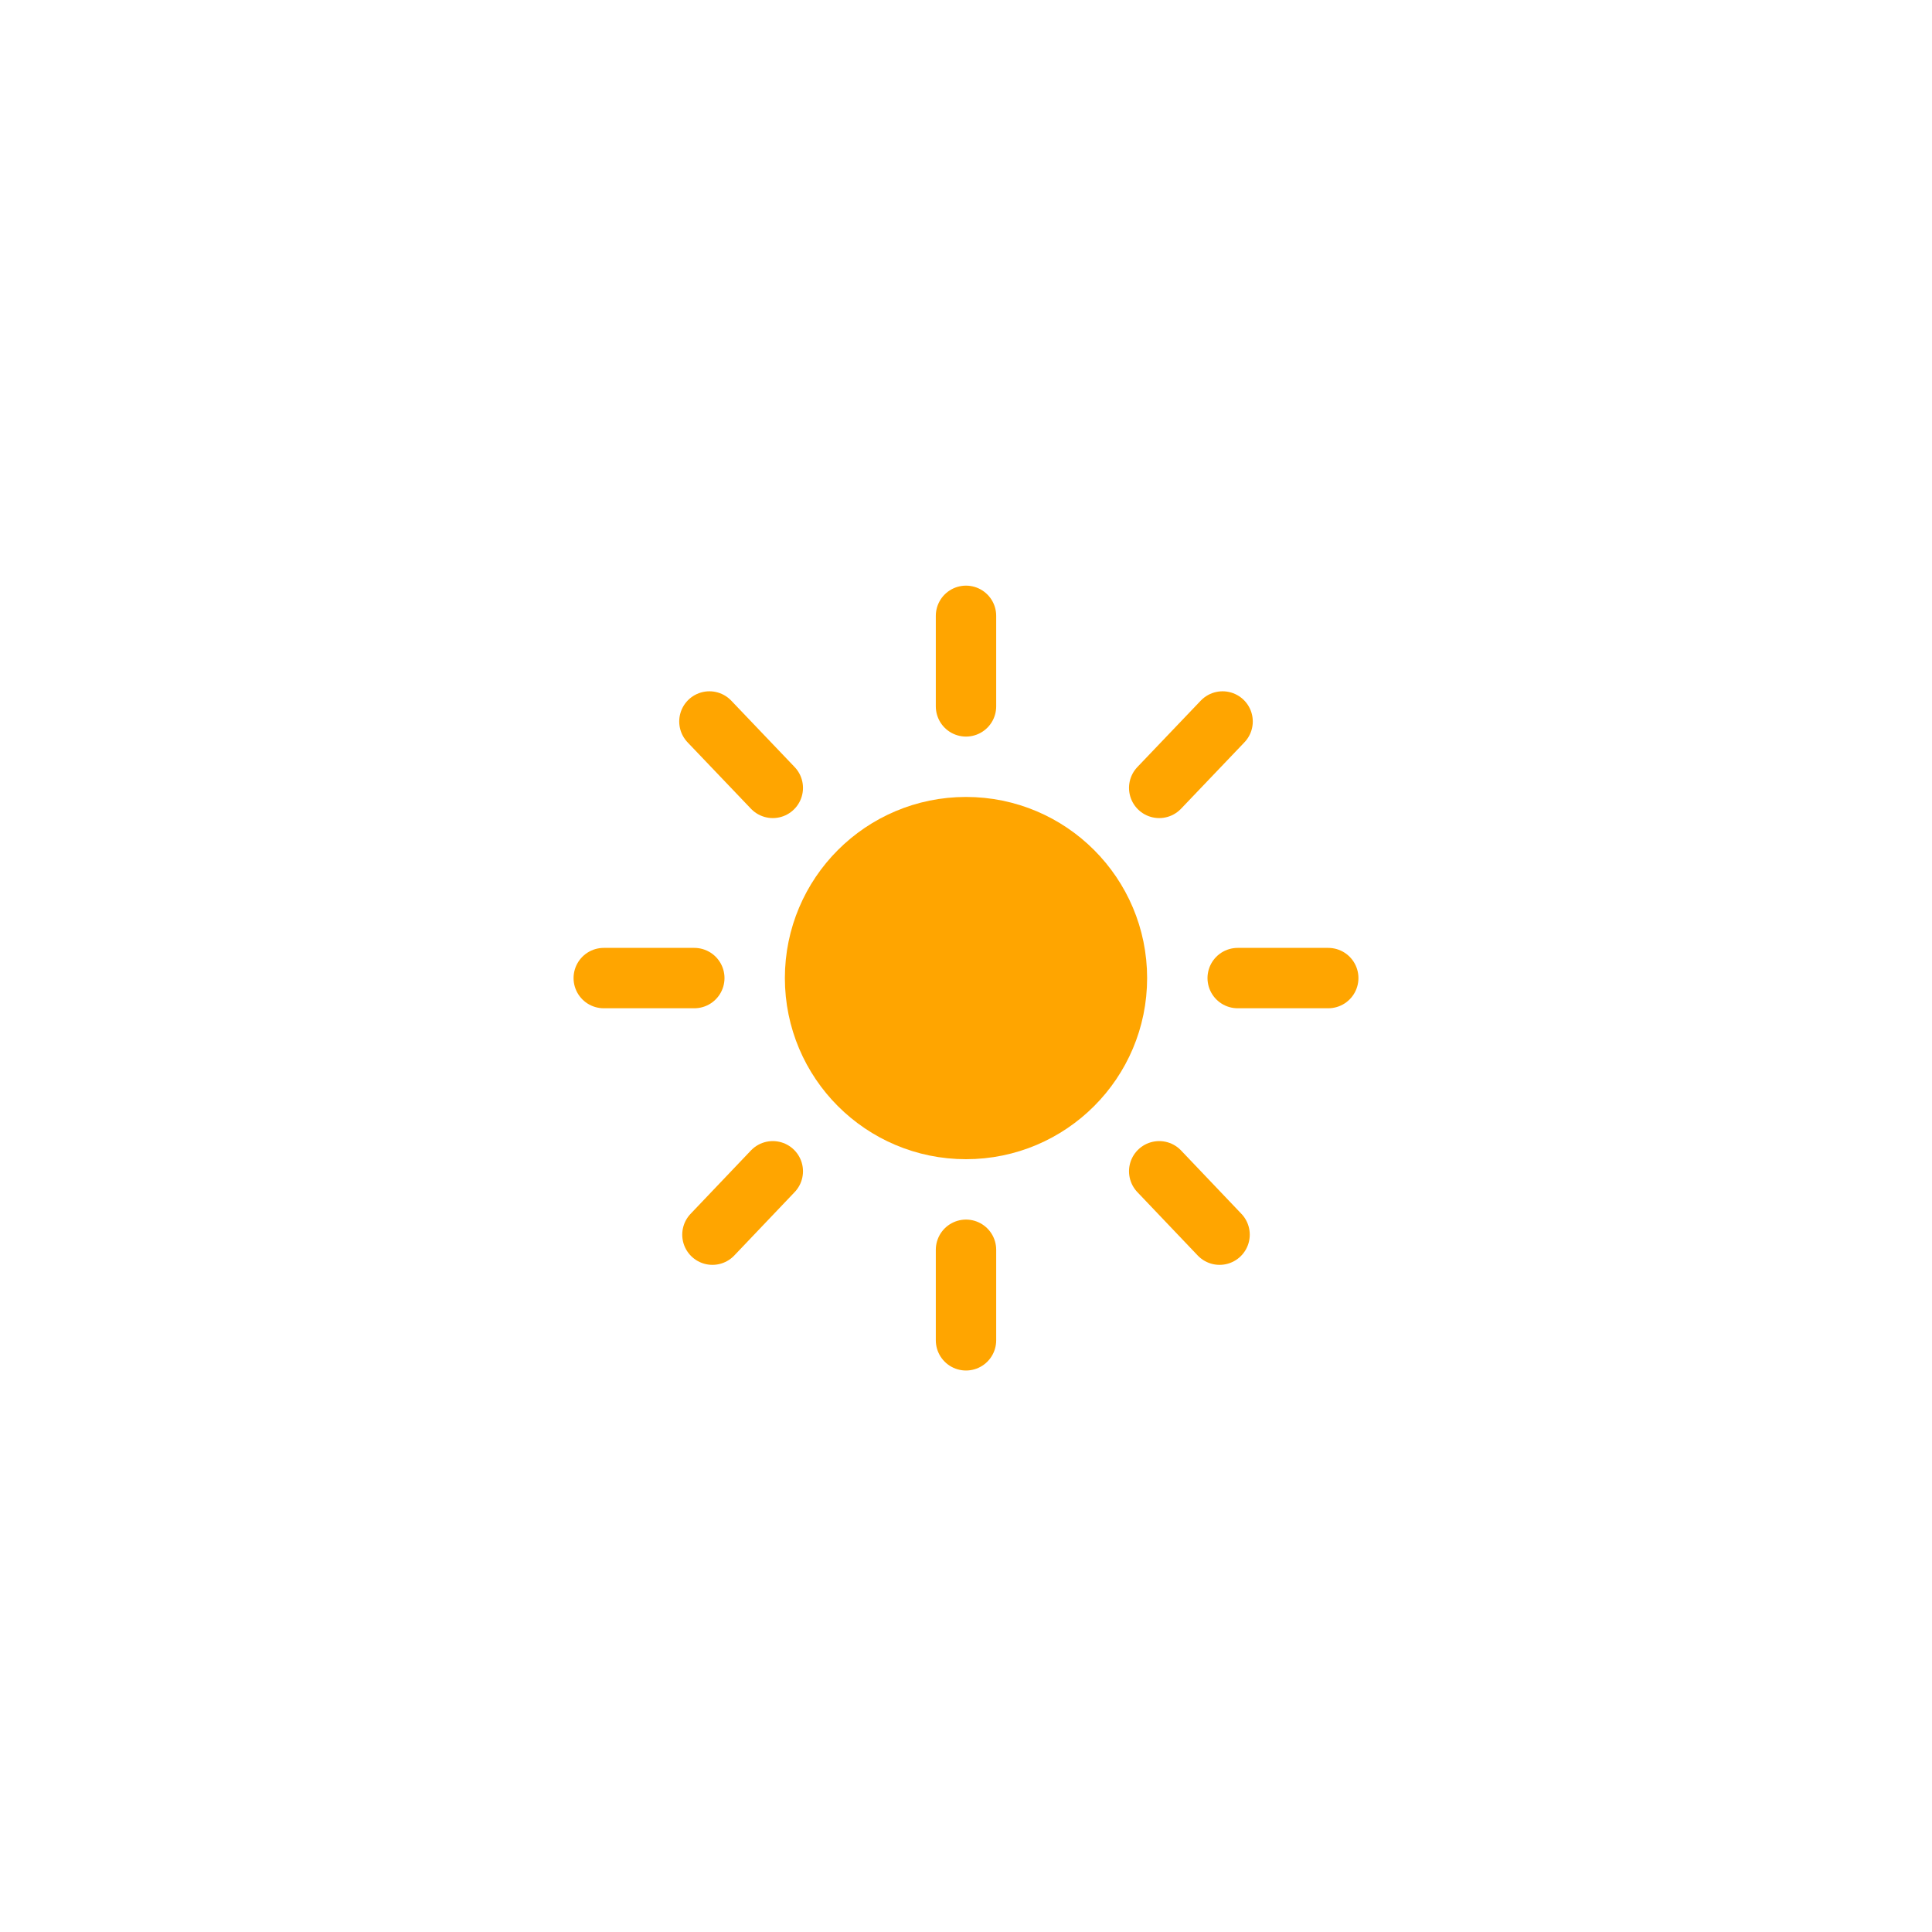 <svg xmlns="http://www.w3.org/2000/svg" version="1.1" viewBox="0 0 640 640" viewbox="0 0 64 64"><defs><filter id="a" width="2000%" height="2000%"><feGaussianBlur in="SourceAlpha" stdDeviation="3"/><feOffset dx="0" dy="4" result="offsetblur"/><feComponentTransfer><feFuncA slope=".1" type="linear"/></feComponentTransfer><feMerge><feMergeNode/><feMergeNode in="SourceGraphic"/></feMerge></filter></defs><g filter="url(#a)"><g stroke="orange" stroke-width="20" transform="translate( 320 320)"><path d="M0 90v30m-64-56-20 21M-90 0h-30m56-63-21-22M0-90v-30m64 57 21-22M90 0h30M64 64l20 21" fill="none" stroke-linecap="round" class="am-weather-sun am-weather-sun-shiny am-weather-easing-ease-in-out"/><circle fill="orange" cx="0" cy="0" r="50"/></g></g></svg>
